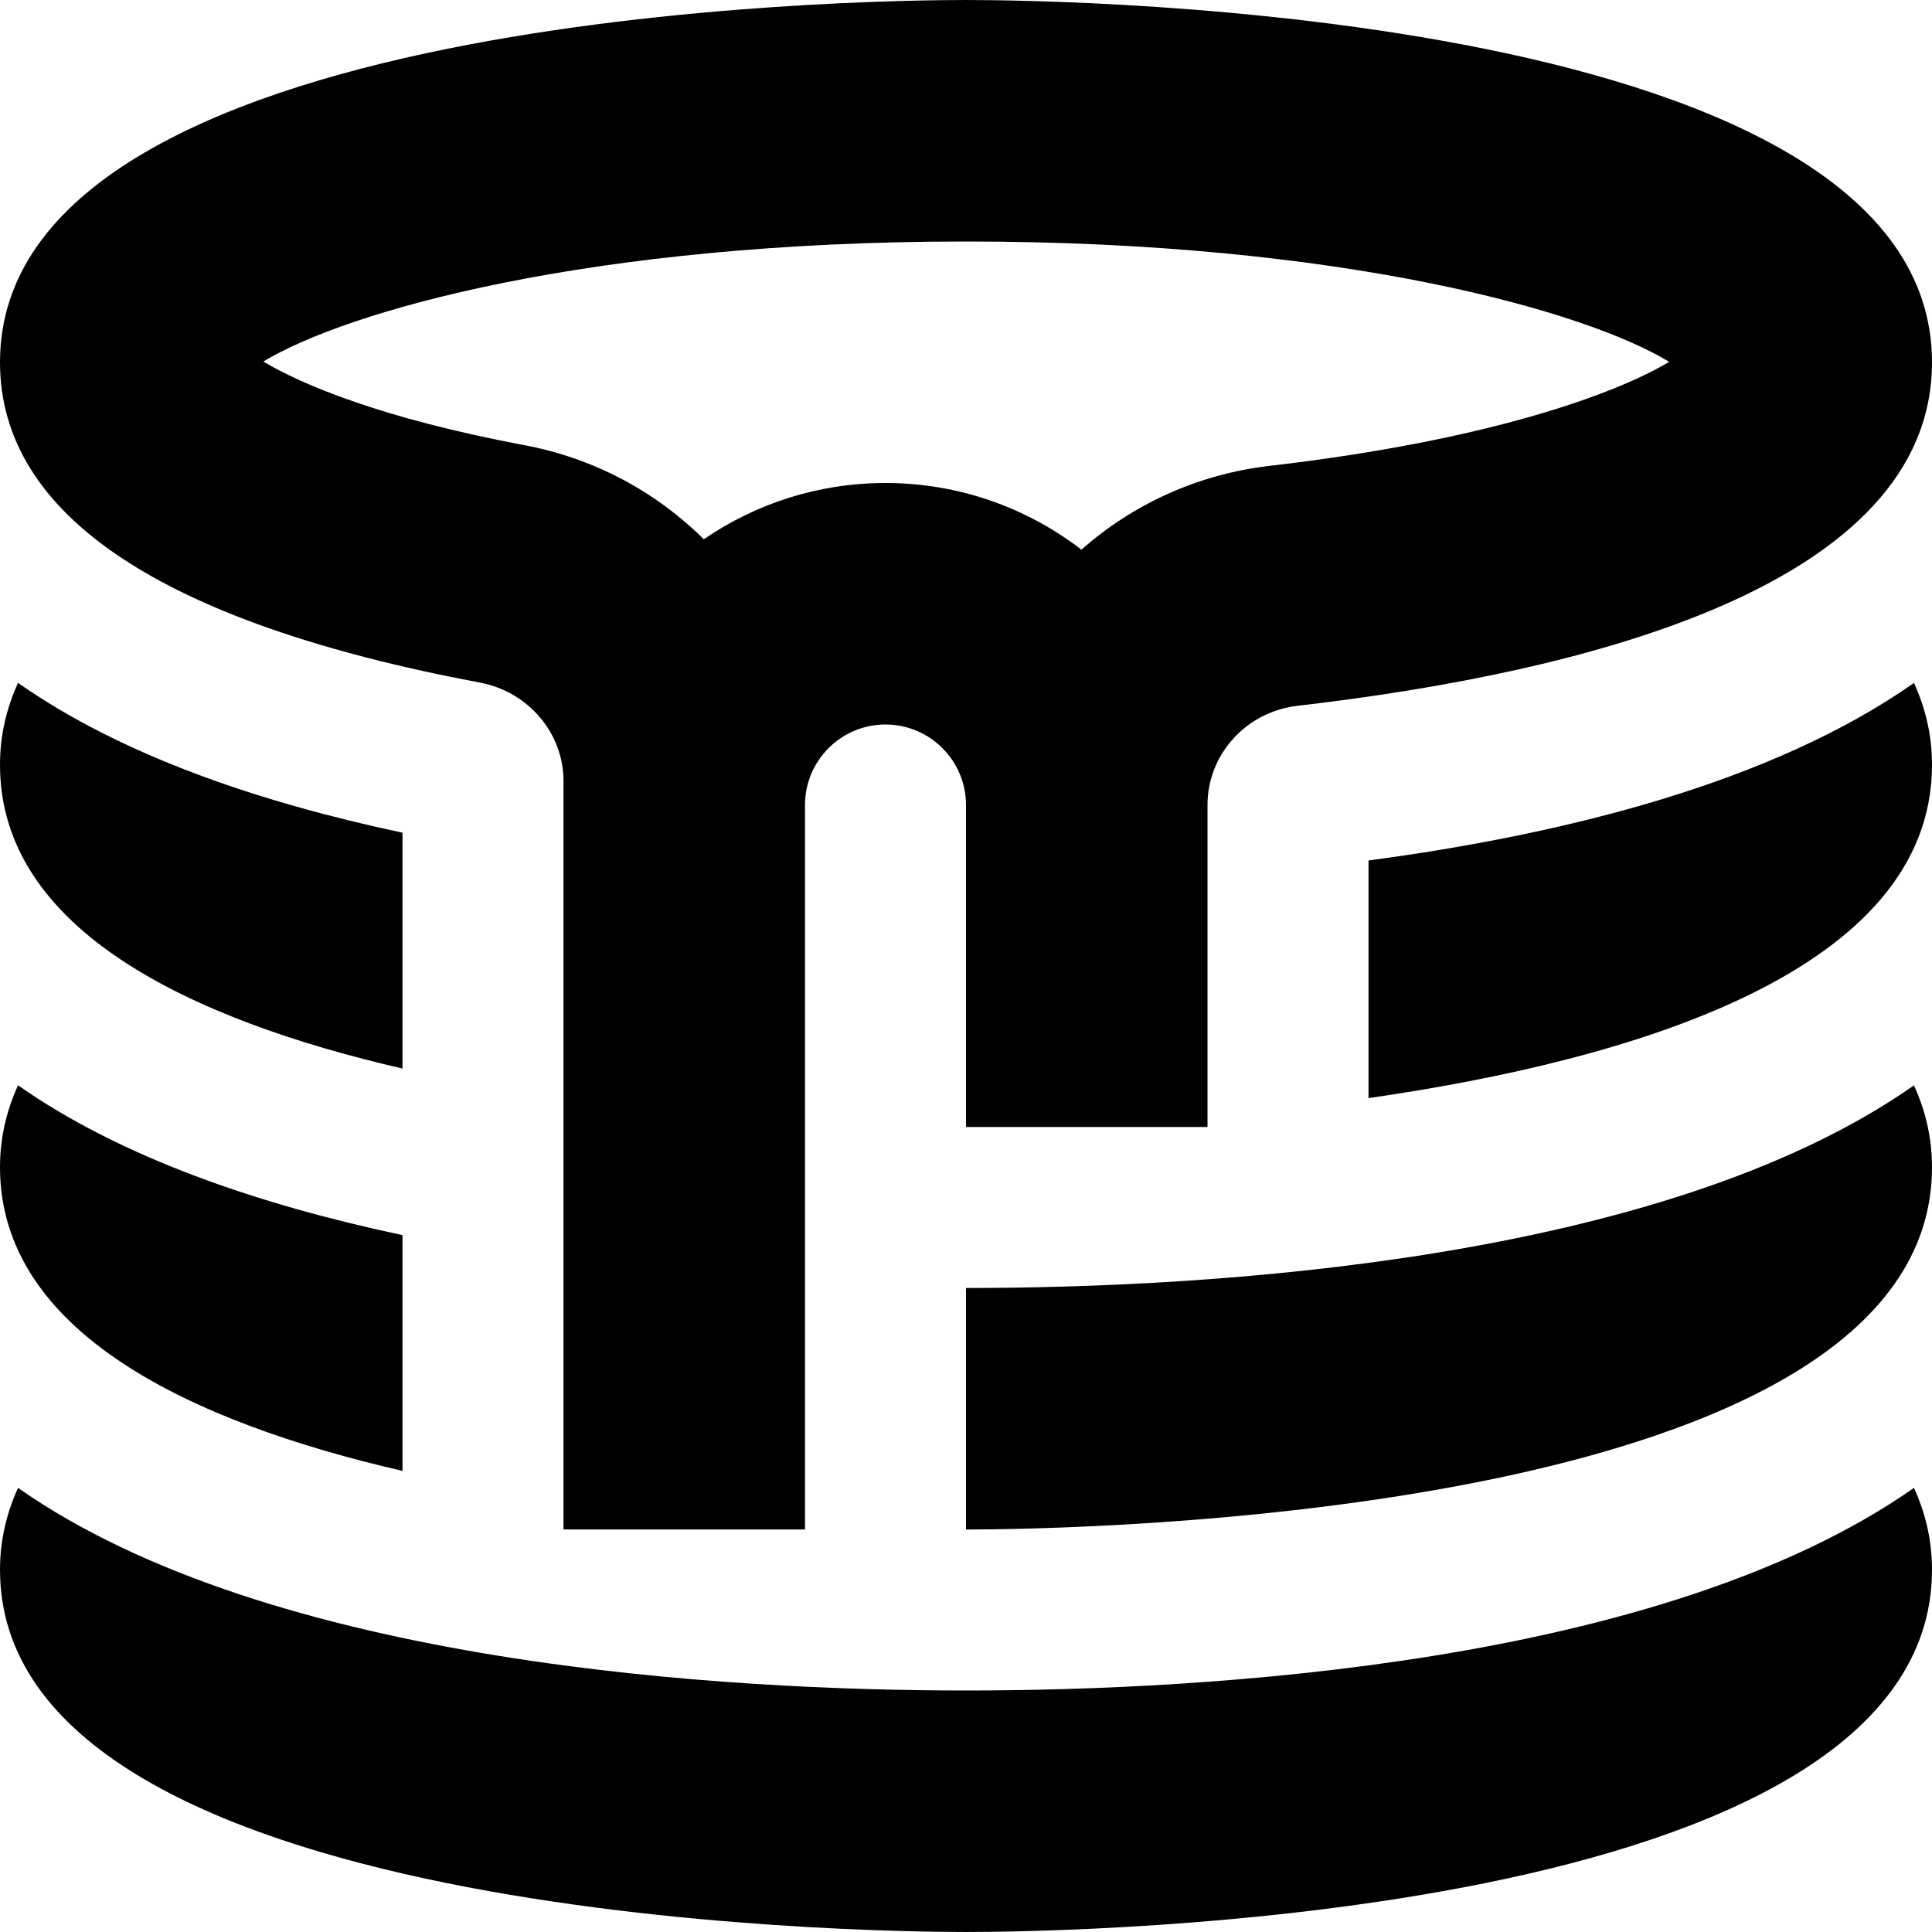 <?xml version="1.0" encoding="UTF-8"?>
<svg xmlns="http://www.w3.org/2000/svg" id="Layer_1" data-name="Layer 1" viewBox="0 0 24 24">
  <path d="m0,9.5c0-.369.082-.706.224-1.017,1.286.902,3,1.484,4.776,1.861v2.93c-2.638-.609-5-1.725-5-3.773Zm12,6.5v3c1.229,0,12-.126,12-4.5,0-.369-.082-.706-.224-1.017-3.142,2.204-8.827,2.517-11.776,2.517Zm-7,2.273v-2.93c-1.776-.377-3.49-.959-4.776-1.861-.141.311-.224.648-.224,1.017,0,2.048,2.362,3.165,5,3.773Zm7,2.727c-2.949,0-8.634-.314-11.776-2.517-.141.311-.224.648-.224,1.017,0,4.374,10.771,4.5,12,4.5s12-.126,12-4.5c0-.369-.082-.706-.224-1.017-3.142,2.204-8.827,2.517-11.776,2.517ZM0,4.5C0,.126,10.771,0,12,0s12,.126,12,4.5c0,2.773-4.287,3.851-7.883,4.268-.637.074-1.117.604-1.117,1.232v4h-3v-4c0-.551-.448-1-1-1s-1,.449-1,1v9h-3v-9.298c0-.596-.438-1.11-1.04-1.223C2.005,7.736,0,6.397,0,4.5Zm3.271-.009c.475.284,1.468.706,3.243,1.039.87.163,1.638.582,2.229,1.169.643-.441,1.42-.699,2.257-.699.915,0,1.759.309,2.434.828.634-.56,1.44-.937,2.338-1.041,2.725-.315,4.304-.897,4.963-1.292-1.019-.623-4.042-1.495-8.734-1.495s-7.705.869-8.729,1.491Zm13.729,6.197v2.953c3.308-.476,7-1.58,7-4.14,0-.369-.082-.706-.224-1.017-1.767,1.24-4.339,1.881-6.776,2.205Z"/>
</svg>
